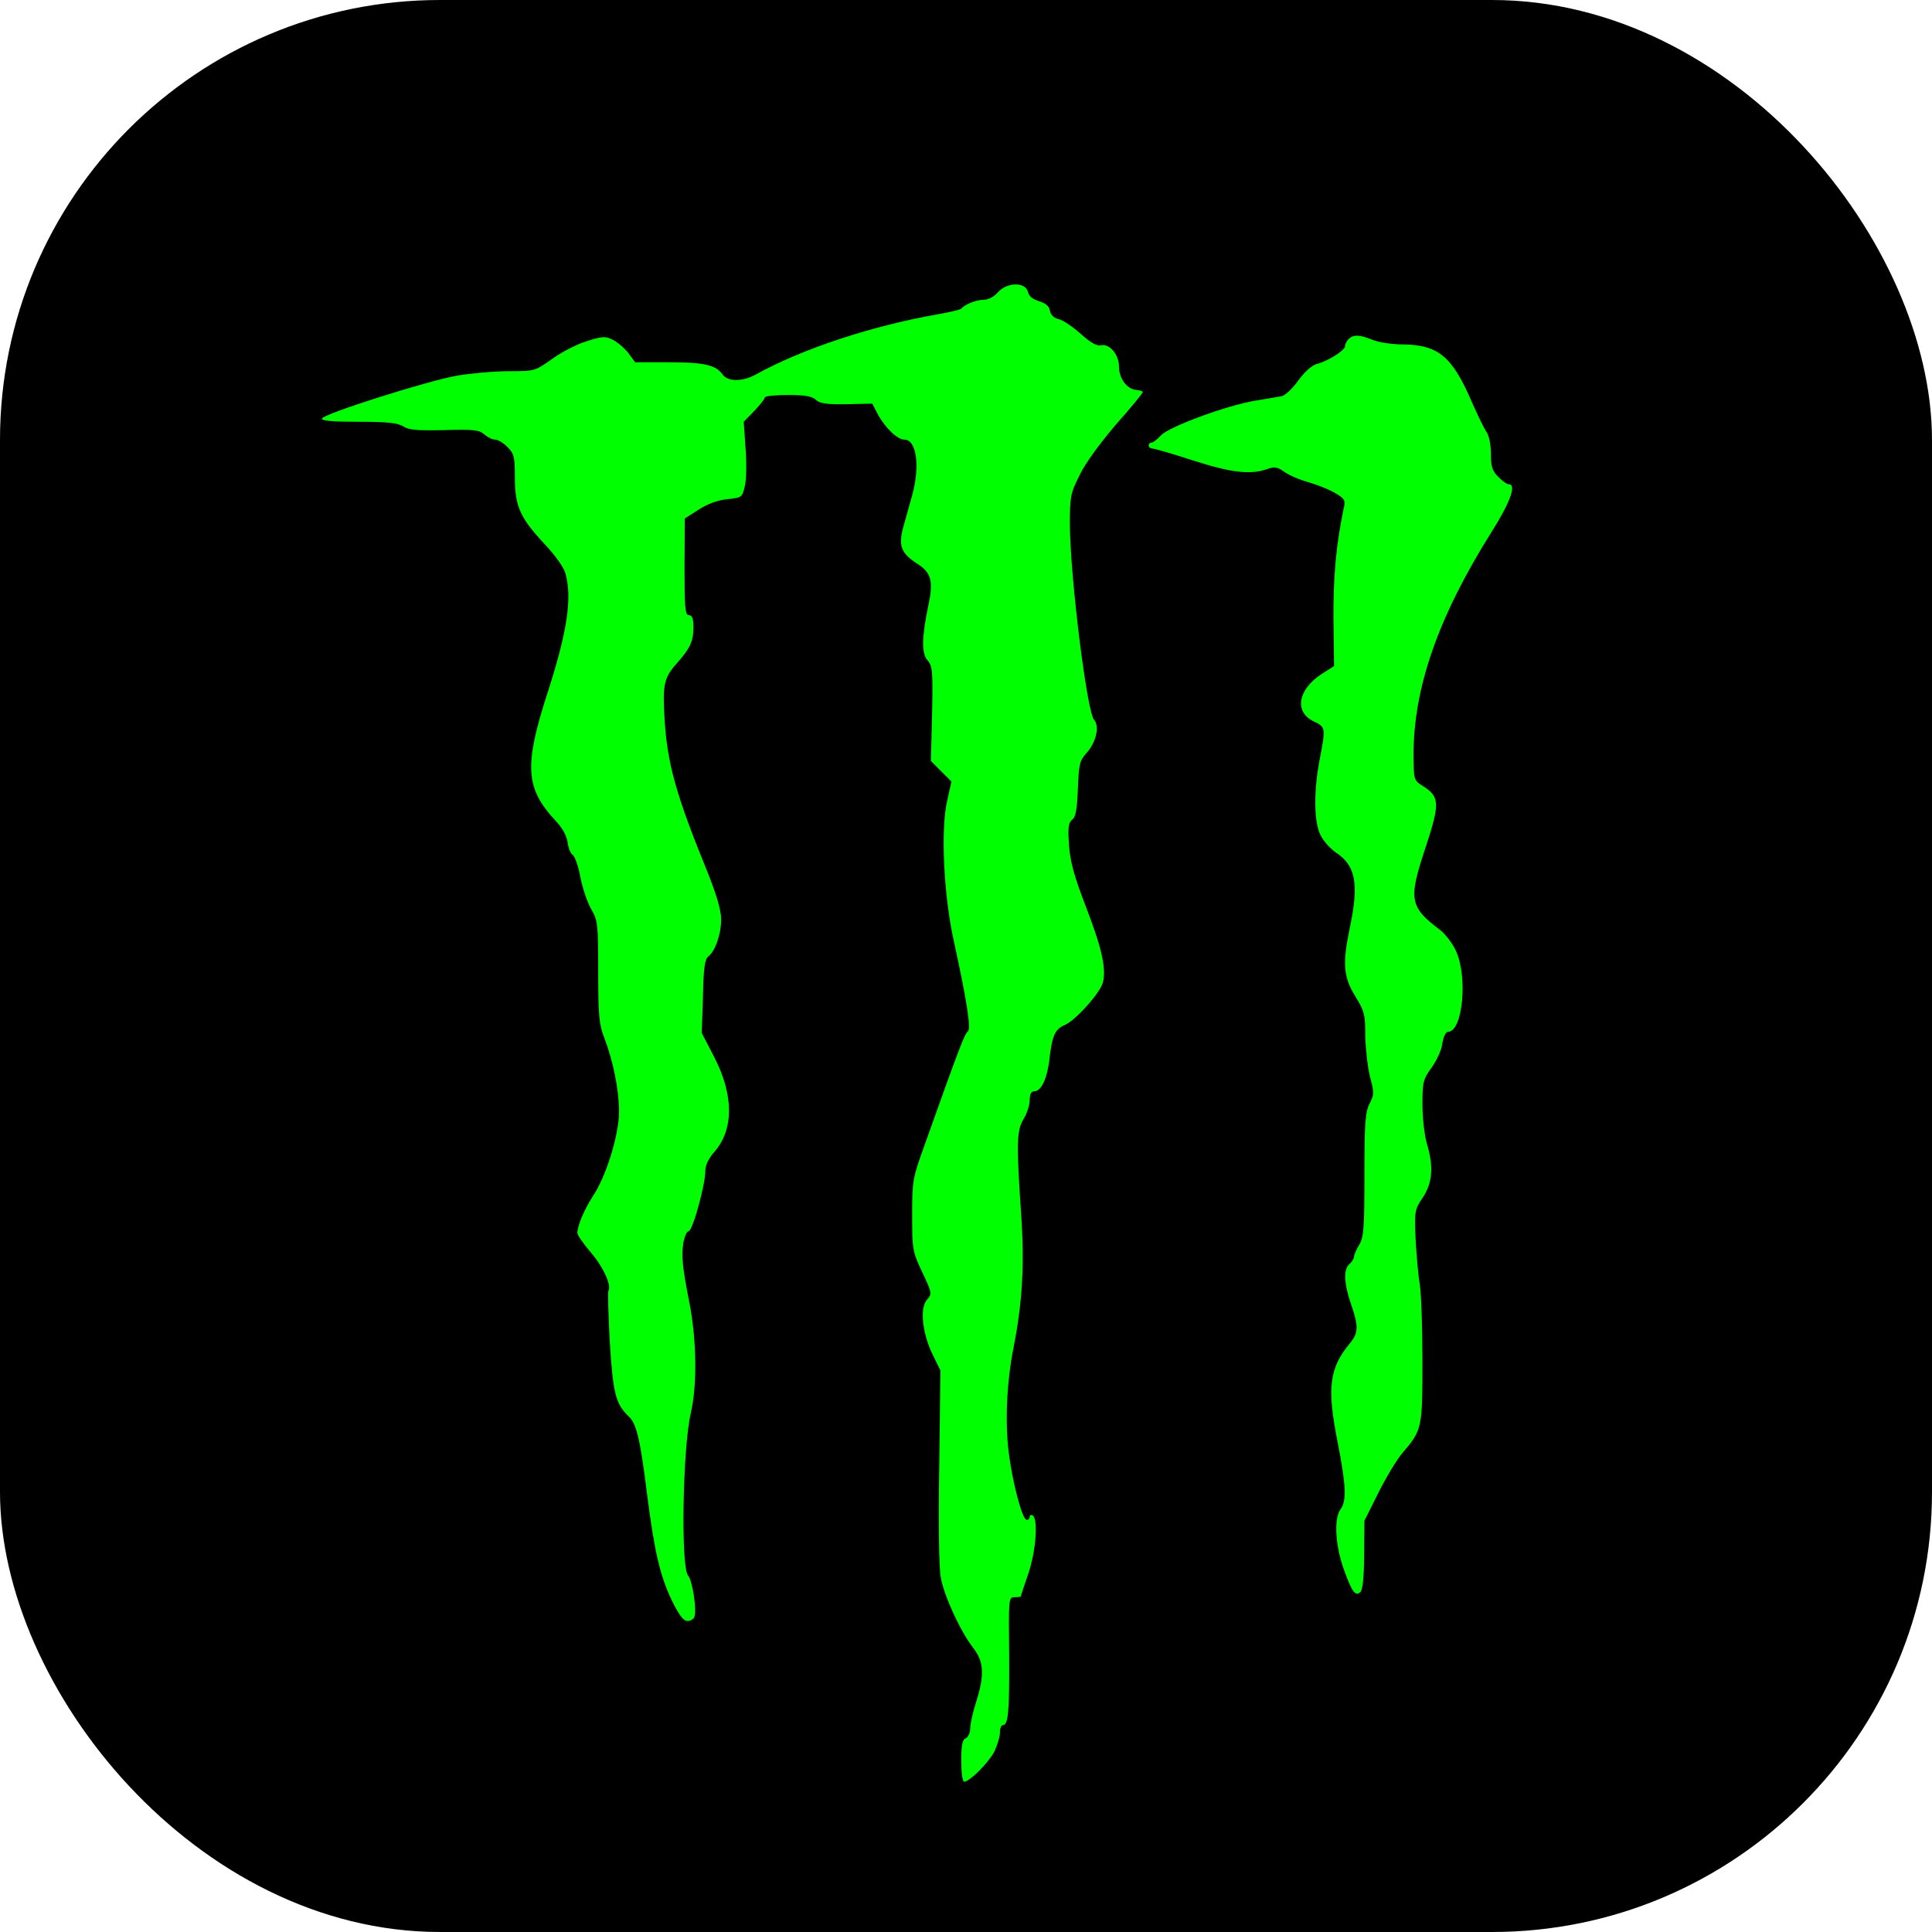 <svg width="360" height="360" viewBox="0 0 360 360" fill="none" xmlns="http://www.w3.org/2000/svg">
<rect width="360" height="360" rx="82" fill="black"/>
<path d="M185.936 54.471C185.216 55.302 184.161 55.857 183.275 55.857C181.888 55.857 179.726 56.744 179.115 57.52C178.95 57.687 176.953 58.186 174.68 58.574C162.37 60.737 149.45 65.006 140.855 69.775C138.305 71.161 135.588 71.161 134.589 69.719C133.369 68.001 131.207 67.501 124.552 67.501H118.342L117.122 65.838C116.457 64.951 115.181 63.842 114.239 63.343C112.797 62.622 112.354 62.622 109.359 63.565C107.529 64.119 104.591 65.616 102.871 66.892C99.656 69.165 99.6 69.165 94.831 69.165C92.17 69.165 87.789 69.553 85.127 69.997C79.582 70.995 60.286 77.094 60.009 77.982C59.842 78.425 62.06 78.592 66.829 78.592C72.207 78.592 74.093 78.813 75.091 79.423C76.144 80.144 77.752 80.255 82.799 80.144C88.233 79.978 89.342 80.144 90.229 80.921C90.839 81.475 91.726 81.919 92.281 81.919C92.779 81.919 93.833 82.528 94.554 83.305C95.774 84.469 95.94 85.135 95.94 88.961C95.94 94.395 96.938 96.502 101.43 101.326C103.426 103.433 105.089 105.762 105.367 106.871C106.642 111.418 105.7 117.739 102.039 129.051C97.604 142.748 97.881 146.906 103.592 153.006C104.812 154.281 105.588 155.778 105.755 156.887C105.866 157.886 106.254 158.995 106.697 159.272C107.141 159.604 107.806 161.49 108.139 163.43C108.528 165.427 109.414 168.088 110.135 169.364C111.411 171.526 111.466 172.192 111.466 181.12C111.466 189.215 111.633 190.934 112.575 193.318C114.239 197.643 115.348 203.078 115.348 207.126C115.348 211.506 112.908 219.325 110.413 222.985C108.916 225.313 107.585 228.363 107.585 229.749C107.585 230.137 108.694 231.745 110.08 233.354C112.409 236.071 114.017 239.564 113.352 240.562C113.24 240.784 113.352 245.109 113.629 250.155C114.239 259.693 114.683 261.578 117.233 264.018C118.619 265.348 119.341 268.398 120.615 278.768C121.947 289.137 123 293.572 125.107 298.064C126.493 300.892 127.325 302.056 128.101 302.056C128.656 302.056 129.21 301.724 129.377 301.335C129.876 300.005 129.044 294.571 128.213 293.572C126.826 292.02 127.214 269.785 128.711 263.352C129.931 258.14 129.821 249.601 128.434 242.614C127.159 236.126 126.937 234.019 127.325 231.634C127.547 230.414 127.99 229.417 128.323 229.417C129.044 229.417 131.484 220.6 131.428 218.104C131.428 217.162 132.039 215.831 133.092 214.667C136.752 210.508 136.752 204.076 133.092 196.978L130.763 192.486L130.985 185.666C131.095 180.454 131.318 178.735 131.983 178.236C133.314 177.182 134.423 173.91 134.367 171.193C134.367 169.586 133.424 166.425 131.761 162.321C125.994 148.182 124.331 142.304 123.832 133.986C123.444 127.554 123.721 126.279 126.105 123.617C128.601 120.789 129.21 119.514 129.21 116.908C129.21 115.244 128.989 114.634 128.378 114.634C127.658 114.634 127.547 113.248 127.547 105.596L127.602 96.613L130.209 94.949C131.816 93.896 133.813 93.175 135.588 93.009C138.249 92.731 138.305 92.676 138.803 90.513C139.081 89.293 139.136 86.133 138.914 83.416L138.582 78.592L140.578 76.54C141.631 75.431 142.519 74.322 142.519 74.045C142.519 73.823 144.46 73.601 146.788 73.601C149.894 73.601 151.28 73.823 152 74.488C152.777 75.209 154.052 75.376 157.767 75.32L162.536 75.209L163.479 77.039C164.865 79.645 167.194 81.919 168.525 81.919C170.798 81.919 171.464 86.909 169.967 92.288C169.523 93.896 168.802 96.502 168.358 98.054C167.361 101.603 167.859 103.045 170.743 104.93C173.516 106.649 173.959 108.202 173.016 112.638C171.741 118.738 171.685 121.787 172.85 123.063C173.737 124.061 173.848 125.059 173.681 132.988L173.46 141.805L175.401 143.746L177.286 145.631L176.51 149.124C175.234 154.503 175.844 166.869 177.73 175.353C180.114 186.221 181.001 191.766 180.336 192.209C179.781 192.542 178.727 195.259 172.295 213.336C170.078 219.436 169.967 219.99 169.967 226.367C169.967 232.799 170.022 233.187 171.852 237.068C173.681 240.894 173.681 241.117 172.739 242.17C171.352 243.667 171.852 248.381 173.737 252.318L175.234 255.367L175.013 273.222C174.846 283.647 174.957 292.242 175.29 293.905C175.9 297.399 179.06 304.164 181.334 307.047C183.33 309.598 183.496 312.038 181.888 317.139C181.279 319.025 180.779 321.298 180.779 322.074C180.779 322.906 180.391 323.682 179.947 323.904C179.338 324.126 179.115 325.124 179.115 328.118C179.115 330.226 179.338 332 179.67 332C180.668 332 184.161 328.506 185.271 326.399C185.825 325.235 186.325 323.627 186.325 322.851C186.325 322.074 186.546 321.464 186.823 321.464C187.877 321.464 188.099 319.135 188.043 308.545C187.933 297.842 187.933 297.621 189.042 297.621C189.707 297.621 190.206 297.565 190.206 297.454C190.206 297.399 190.816 295.513 191.592 293.295C193.034 289.081 193.477 283.037 192.424 282.371C192.147 282.206 191.869 282.316 191.869 282.594C191.869 282.926 191.648 283.203 191.315 283.203C190.483 283.203 188.654 276.216 187.933 270.45C187.267 264.739 187.599 257.585 188.819 251.319C190.539 242.614 190.927 235.571 190.261 226.034C189.374 213.058 189.43 210.619 190.76 208.456C191.371 207.458 191.869 205.906 191.869 205.018C191.869 203.91 192.147 203.355 192.701 203.355C193.977 203.355 195.085 201.137 195.529 197.532C196.029 192.986 196.582 191.766 198.413 190.989C200.408 190.157 205.066 184.946 205.51 183.06C206.175 180.509 205.289 176.572 202.349 168.976C200.131 163.209 199.411 160.547 199.189 157.442C198.967 154.226 199.078 153.283 199.799 152.729C200.464 152.229 200.686 150.788 200.852 146.962C201.019 142.36 201.185 141.749 202.46 140.308C204.235 138.367 204.956 135.317 203.847 134.097C202.516 132.489 199.411 107.481 199.355 97.722C199.355 92.565 199.466 91.9 201.185 88.517C202.183 86.355 205.066 82.473 207.95 79.091C210.723 75.985 212.941 73.268 212.941 73.047C212.941 72.88 212.386 72.714 211.72 72.658C209.946 72.492 208.504 70.496 208.504 68.278C208.504 66.004 206.674 63.953 205.122 64.341C204.401 64.507 203.181 63.842 201.407 62.234C199.91 60.903 198.079 59.627 197.248 59.461C196.361 59.239 195.751 58.629 195.64 57.909C195.529 57.077 194.864 56.522 193.644 56.134C192.48 55.801 191.703 55.191 191.536 54.36C191.038 52.474 187.599 52.585 185.936 54.471Z" fill="#00FF00"/>
<path d="M251.3 63.177C250.912 63.566 250.635 64.12 250.635 64.508C250.635 65.284 247.363 67.336 245.311 67.835C244.479 68.057 243.038 69.332 241.929 70.885C240.876 72.382 239.433 73.713 238.824 73.824C238.159 73.935 235.94 74.323 233.889 74.656C228.565 75.543 217.919 79.48 216.366 81.088C215.646 81.864 214.869 82.474 214.592 82.474C214.259 82.474 214.037 82.696 214.037 83.028C214.037 83.306 214.37 83.583 214.758 83.583C215.146 83.583 218.529 84.581 222.3 85.801C229.342 88.075 233.001 88.518 236.107 87.409C237.548 86.91 238.047 87.021 239.378 87.964C240.21 88.573 242.317 89.461 243.981 89.904C245.644 90.403 247.862 91.291 248.916 91.956C250.58 92.954 250.745 93.231 250.357 94.839C248.971 101.438 248.416 107.482 248.472 115.356L248.583 124.117L246.31 125.559C241.818 128.498 241.097 132.657 244.812 134.431C247.031 135.485 247.031 135.595 245.922 141.418C244.757 147.407 244.812 153.229 246.087 155.668C246.587 156.722 247.918 158.164 248.971 158.885C252.631 161.325 253.241 164.707 251.522 172.858C250.136 179.457 250.302 182.007 252.52 185.612C254.239 188.384 254.406 189.049 254.406 193.098C254.461 195.537 254.849 198.92 255.292 200.694C256.069 203.578 256.069 203.966 255.182 205.684C254.406 207.237 254.239 209.233 254.239 218.882C254.239 228.697 254.128 230.471 253.296 231.913C252.742 232.8 252.298 233.854 252.298 234.187C252.298 234.519 251.91 235.129 251.466 235.517C250.302 236.46 250.413 239.177 251.744 243.003C253.185 247.161 253.13 248.382 251.522 250.322C247.696 254.925 247.252 258.585 249.193 268.454C250.801 276.606 250.968 279.655 249.803 281.208C248.528 282.872 248.805 287.918 250.357 292.299C251.91 296.678 252.575 297.566 253.518 296.623C253.906 296.235 254.183 293.684 254.183 289.692L254.239 283.371L256.845 278.158C258.287 275.275 260.283 271.948 261.337 270.728C264.996 266.458 265.051 266.125 265.051 253.649C265.051 247.439 264.83 241.007 264.553 239.343C264.275 237.68 263.943 233.909 263.777 230.915C263.554 225.647 263.61 225.37 265.107 223.151C266.937 220.434 267.159 217.385 265.883 213.115C265.44 211.618 265.051 208.346 265.051 205.851C265.051 201.637 265.163 201.138 266.771 198.92C267.713 197.589 268.656 195.592 268.767 194.373C268.989 193.153 269.377 192.266 269.821 192.266C272.538 192.266 273.535 182.118 271.318 177.239C270.708 175.852 269.377 174.134 268.434 173.357C262.612 168.977 262.39 167.646 265.662 157.831C268.323 149.736 268.268 148.46 265.218 146.519C263.443 145.41 263.443 145.355 263.388 140.919C263.333 128.22 267.991 114.913 277.972 99.054C281.41 93.62 282.63 90.237 281.133 90.237C280.8 90.237 279.913 89.627 279.192 88.851C278.083 87.797 277.805 86.966 277.805 84.581C277.805 82.862 277.472 81.143 276.973 80.478C276.53 79.812 275.255 77.206 274.146 74.656C270.541 66.338 267.935 64.231 261.281 64.175C259.396 64.175 256.9 63.787 255.791 63.344C253.407 62.346 252.187 62.29 251.3 63.177Z" fill="#00FF00"/>
</svg>
